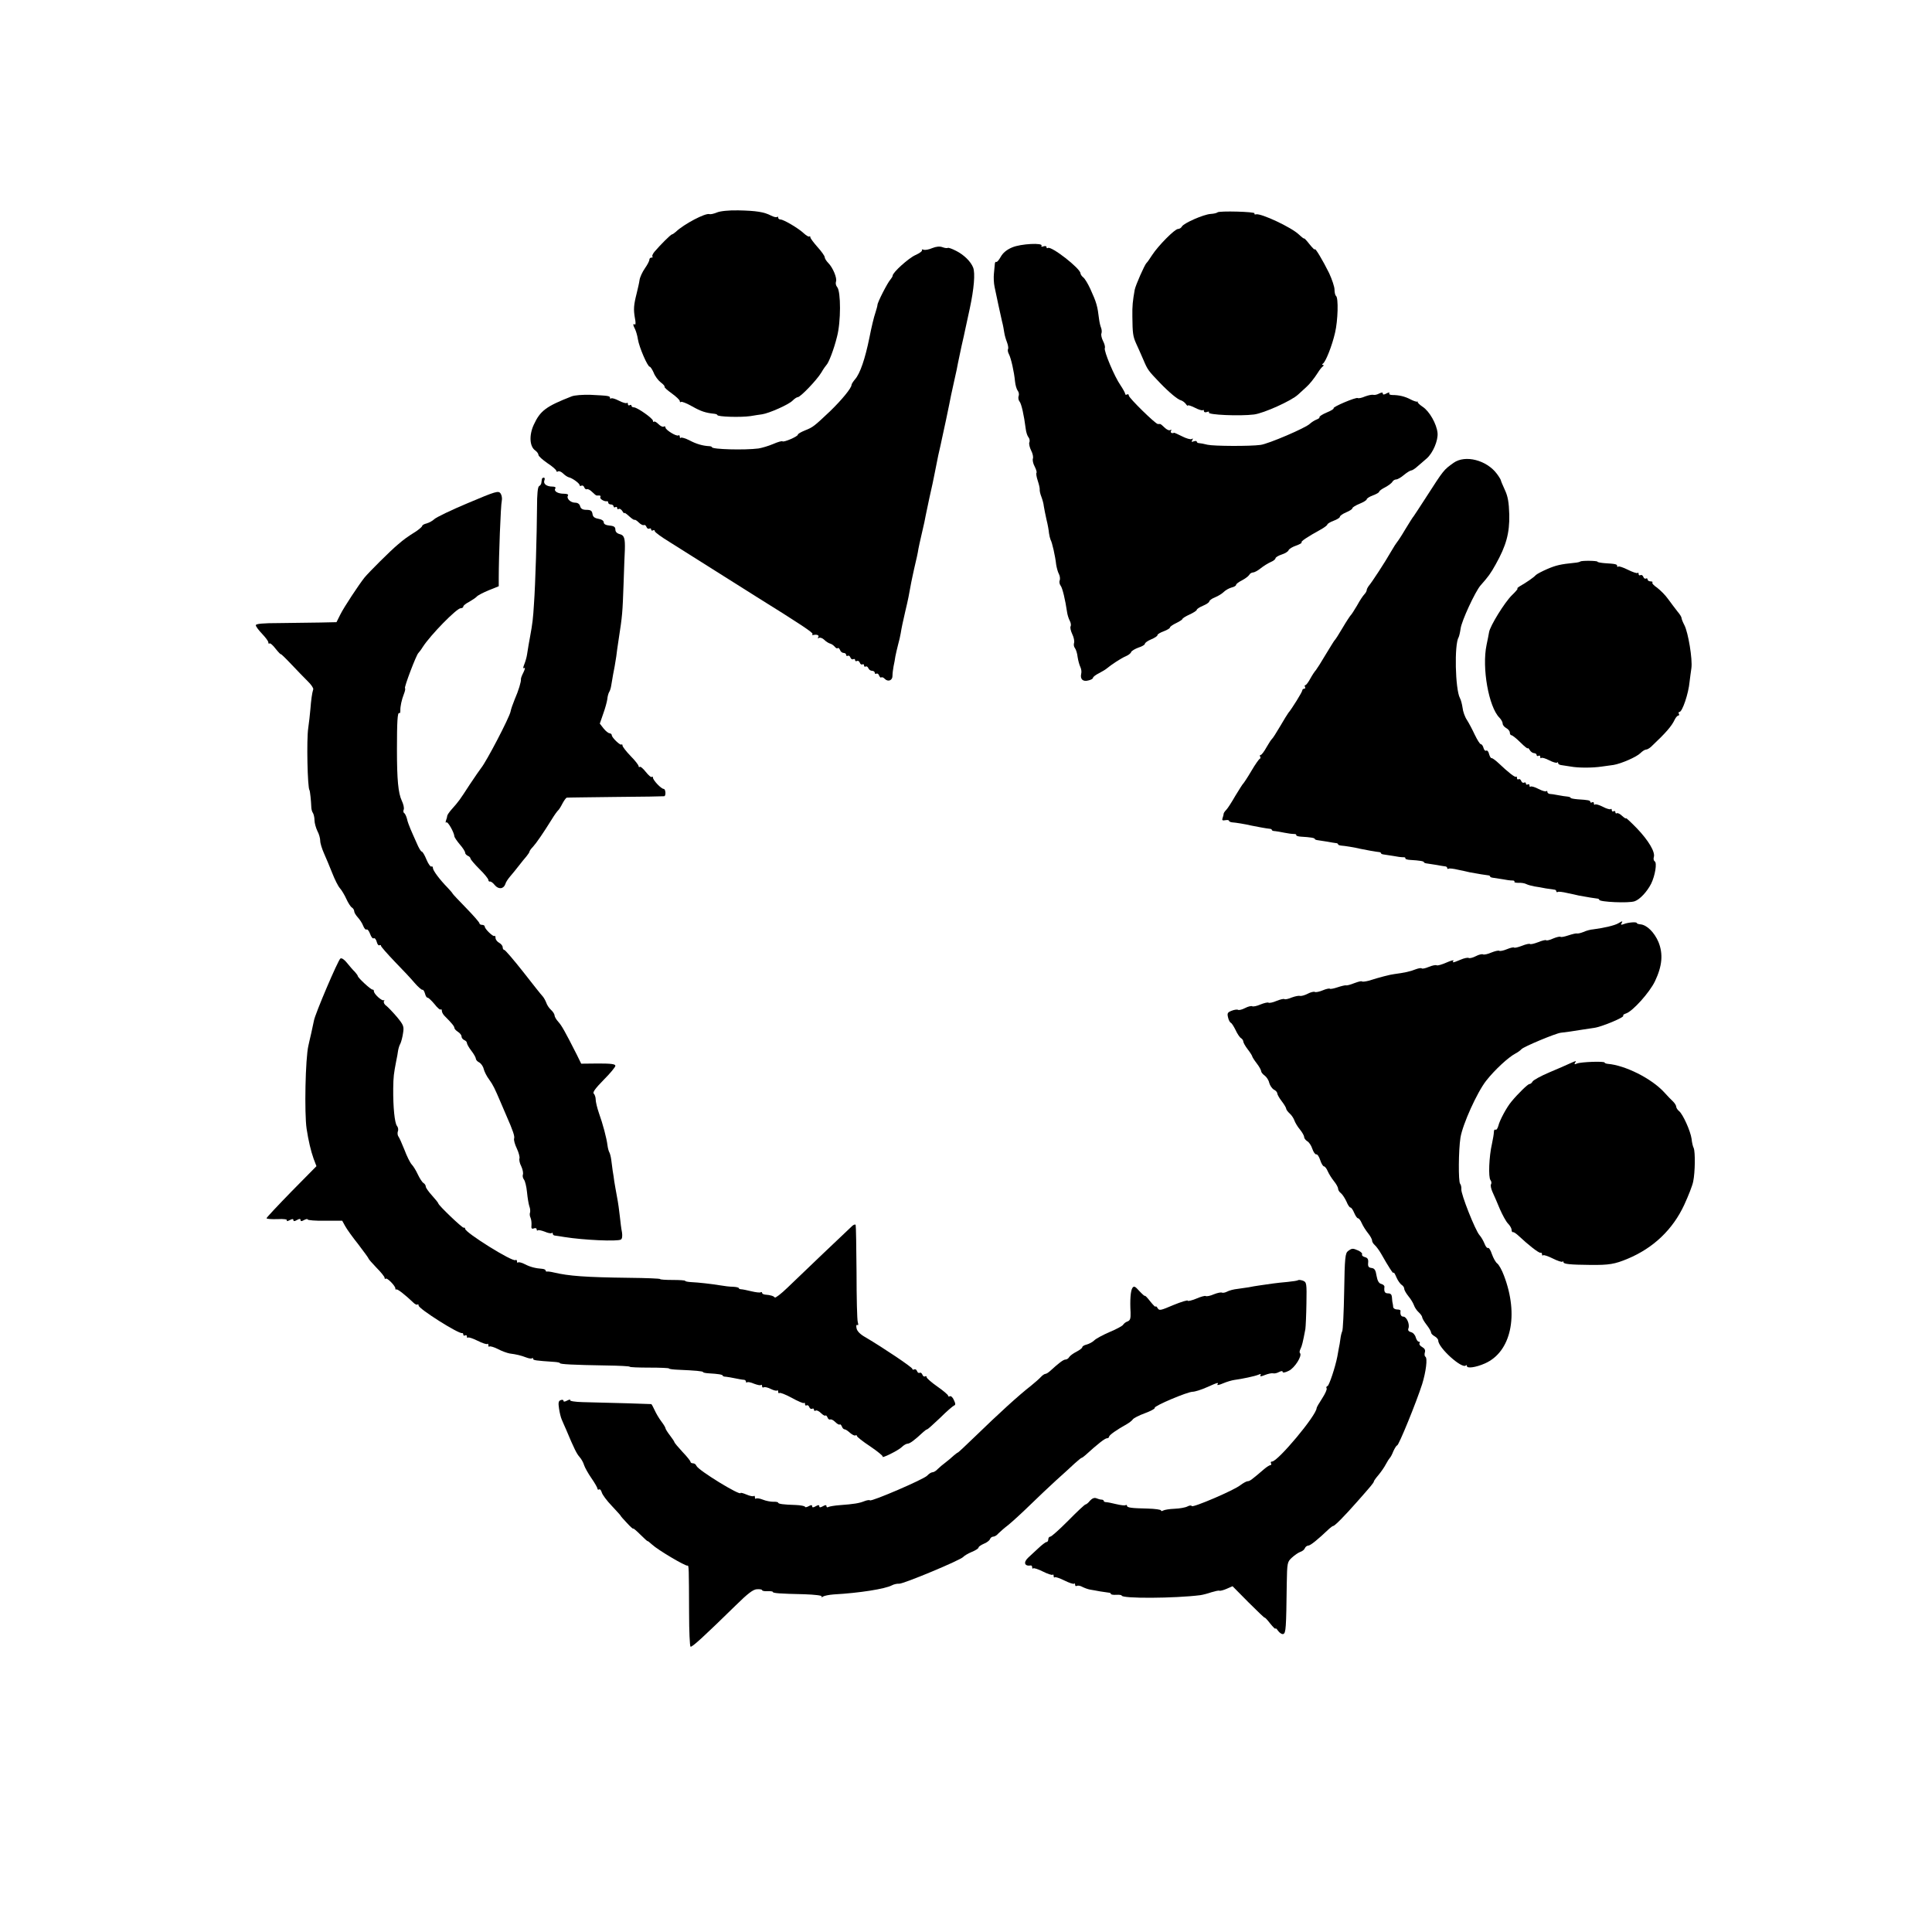 <?xml version="1.0" standalone="no"?>
<!DOCTYPE svg PUBLIC "-//W3C//DTD SVG 20010904//EN"
 "http://www.w3.org/TR/2001/REC-SVG-20010904/DTD/svg10.dtd">
<svg version="1.0" xmlns="http://www.w3.org/2000/svg"
 width="1080pt" height="1080pt" viewBox="0 0 1080 1080"
 preserveAspectRatio="xMidYMid meet">
<g transform="translate(0,1080) scale(0.1,-0.1)"
fill="#000000" stroke="none">
<path d="M4007 9612 c-17 -7 -35 -11 -41 -9 -22 8 -143 -56 -187 -98 -9 -8
-19 -15 -22 -15 -7 0 -66 -59 -99 -98 -9 -11 -14 -23 -11 -26 4 -3 1 -6 -5 -6
-7 0 -12 -5 -12 -12 0 -7 -11 -28 -25 -48 -14 -20 -28 -50 -30 -66 -2 -16 -10
-49 -16 -74 -17 -67 -18 -90 -10 -137 5 -24 5 -40 0 -37 -12 7 -11 -3 1 -26 5
-10 13 -36 16 -57 7 -44 54 -153 66 -153 4 0 14 -15 22 -33 7 -19 25 -43 39
-54 15 -11 24 -22 22 -25 -3 -3 15 -19 40 -37 25 -18 45 -37 45 -43 0 -6 3 -8
7 -5 3 4 31 -7 61 -24 51 -29 77 -37 125 -42 9 -1 17 -4 17 -7 0 -10 129 -14
185 -6 22 4 51 8 65 10 40 6 148 54 170 76 11 11 24 20 30 20 14 0 105 94 131
137 12 21 26 40 29 43 12 11 42 88 59 158 22 82 22 252 1 277 -7 8 -10 21 -7
30 8 19 -17 79 -43 105 -11 11 -20 26 -20 33 0 6 -18 32 -40 56 -22 25 -40 49
-40 54 0 6 -3 8 -6 5 -3 -3 -17 5 -31 18 -31 29 -113 77 -130 77 -7 0 -13 5
-13 10 0 6 -3 8 -6 4 -4 -3 -19 0 -34 8 -39 20 -82 27 -183 29 -54 1 -101 -4
-120 -12z"/>
<path d="M6806 9613 c-4 -4 -21 -8 -39 -9 -40 -3 -149 -51 -160 -70 -4 -8 -14
-14 -22 -14 -18 0 -110 -93 -144 -145 -14 -22 -28 -42 -32 -45 -10 -9 -61
-124 -66 -150 -11 -63 -14 -89 -13 -150 1 -92 3 -110 21 -150 9 -19 27 -60 40
-90 25 -59 28 -62 93 -130 52 -54 100 -94 118 -98 7 -2 19 -10 26 -19 6 -9 12
-14 12 -10 0 4 17 -1 39 -12 21 -11 41 -17 45 -14 3 4 6 1 6 -5 0 -6 7 -9 17
-5 9 4 14 2 11 -3 -9 -13 172 -21 252 -11 55 7 210 77 246 111 18 17 39 36 46
42 18 16 44 48 65 81 9 15 22 31 28 35 6 5 6 8 0 8 -6 0 -6 3 1 8 15 11 50 98
67 172 16 67 20 197 5 206 -4 3 -8 19 -8 35 0 16 -14 57 -30 92 -35 71 -80
146 -80 133 0 -5 -13 8 -30 29 -16 21 -30 35 -30 32 0 -3 -13 7 -29 22 -43 41
-211 119 -239 113 -8 -2 -12 0 -9 5 6 10 -198 15 -207 6z"/>
<path d="M5658 9417 c-31 -13 -52 -31 -64 -53 -10 -18 -21 -31 -25 -28 -4 2
-8 -4 -8 -13 -1 -10 -3 -34 -5 -53 -2 -19 -1 -53 4 -75 12 -57 30 -143 41
-190 6 -22 11 -51 13 -65 2 -14 9 -38 15 -53 6 -16 9 -33 6 -38 -3 -5 -1 -18
5 -29 12 -23 29 -99 34 -152 2 -21 9 -44 15 -52 6 -7 9 -21 5 -30 -3 -9 -1
-23 5 -30 11 -13 25 -76 35 -154 2 -18 9 -39 15 -46 6 -7 9 -20 5 -29 -3 -8 2
-29 10 -45 9 -17 13 -37 10 -45 -3 -9 1 -29 10 -45 8 -16 13 -32 10 -35 -3 -3
0 -23 7 -44 7 -21 12 -43 11 -49 -1 -7 3 -25 9 -40 6 -16 13 -40 14 -54 2 -14
9 -47 15 -75 7 -27 13 -62 14 -76 2 -14 6 -30 9 -37 8 -12 26 -91 31 -138 3
-18 9 -41 15 -52 6 -11 8 -28 5 -36 -4 -9 -1 -22 5 -30 10 -12 26 -79 36 -148
2 -15 9 -37 15 -48 6 -11 8 -25 5 -31 -4 -5 0 -25 9 -44 9 -18 13 -40 10 -49
-3 -9 -1 -22 5 -29 6 -8 13 -30 15 -50 3 -20 10 -45 15 -55 5 -10 8 -27 5 -38
-7 -30 9 -46 39 -38 15 3 27 10 27 15 0 5 14 16 32 25 17 9 36 20 42 25 30 25
84 60 108 70 14 6 29 16 31 24 3 7 22 18 41 25 20 6 36 16 36 21 0 6 16 17 35
25 19 8 35 18 35 23 0 6 16 15 35 22 19 7 35 17 35 21 0 5 16 16 35 25 19 9
35 20 35 23 0 4 18 15 40 25 22 10 40 22 40 26 0 5 16 15 35 23 19 8 35 19 35
24 0 5 14 16 32 23 18 7 40 21 50 31 10 10 29 20 43 24 14 3 25 10 25 15 0 5
15 16 33 25 17 9 36 23 40 30 4 8 14 14 22 14 7 0 26 10 42 23 15 12 40 28 56
35 15 6 27 16 27 21 0 5 15 15 34 21 19 6 37 17 39 24 3 8 22 19 42 26 20 7
34 15 31 18 -6 5 29 29 107 72 20 11 37 24 37 28 0 4 16 14 35 21 19 7 35 17
35 22 0 6 16 17 35 25 19 8 35 18 35 23 0 5 18 16 40 25 22 9 40 20 40 25 0 5
16 15 35 22 19 7 35 16 35 21 0 4 15 15 33 24 17 9 36 23 40 30 4 8 14 14 22
14 7 0 27 11 43 25 17 14 35 25 40 25 6 0 22 10 36 23 14 12 37 32 51 44 35
30 65 101 61 143 -5 50 -45 121 -83 146 -18 12 -30 24 -28 28 3 3 2 4 -1 1 -4
-2 -21 3 -38 12 -32 17 -65 25 -103 25 -13 0 -20 5 -17 10 4 6 -3 5 -15 -1
-14 -8 -21 -8 -21 -1 0 8 -6 7 -21 0 -11 -6 -25 -9 -32 -7 -7 2 -27 -2 -46 -9
-18 -8 -37 -12 -41 -9 -10 6 -142 -50 -135 -57 3 -3 -14 -14 -39 -24 -24 -10
-42 -22 -40 -26 2 -3 -5 -9 -16 -13 -11 -4 -28 -15 -38 -24 -21 -22 -233 -113
-276 -118 -58 -8 -261 -7 -296 1 -19 5 -41 9 -47 9 -7 0 -13 4 -13 8 0 5 -7 5
-17 2 -12 -5 -14 -3 -8 7 5 9 4 11 -3 6 -6 -4 -31 3 -54 15 -24 12 -44 21 -45
20 -11 -6 -23 1 -17 11 4 7 3 8 -4 4 -6 -4 -20 2 -32 14 -11 11 -22 20 -25 20
-3 0 -9 0 -13 0 -13 0 -162 146 -162 159 0 7 -4 9 -10 6 -5 -3 -10 -2 -10 3 0
5 -12 27 -26 48 -35 50 -94 192 -88 208 3 7 -2 25 -10 40 -8 16 -12 35 -9 42
3 8 2 22 -2 32 -4 9 -9 31 -11 47 -9 75 -14 93 -49 170 -13 28 -30 57 -39 64
-9 7 -16 18 -16 23 0 27 -163 154 -182 142 -5 -3 -8 -1 -8 5 0 6 -7 7 -17 4
-9 -4 -14 -2 -11 3 12 18 -116 12 -164 -9z"/>
<path d="M5211 9413 c-18 -8 -40 -12 -48 -9 -8 3 -12 2 -9 -3 3 -4 -14 -17
-37 -27 -38 -17 -127 -97 -127 -115 0 -4 -6 -14 -12 -21 -16 -17 -73 -128 -73
-143 0 -5 -6 -26 -12 -45 -7 -19 -22 -81 -33 -138 -24 -118 -52 -200 -80 -232
-11 -13 -20 -27 -20 -32 0 -17 -54 -83 -119 -146 -91 -86 -96 -90 -141 -108
-22 -9 -40 -19 -40 -24 0 -10 -79 -44 -86 -37 -3 3 -27 -4 -52 -15 -26 -11
-63 -22 -82 -25 -78 -10 -260 -5 -260 7 0 3 -8 6 -17 6 -35 2 -71 12 -110 33
-22 11 -43 17 -47 14 -3 -4 -6 -1 -6 6 0 7 -4 10 -8 7 -11 -7 -72 31 -72 44 0
6 -4 9 -10 5 -5 -3 -18 3 -29 14 -11 11 -22 17 -25 14 -3 -4 -6 -1 -6 5 0 13
-88 75 -107 75 -7 0 -13 4 -13 9 0 5 -4 6 -10 3 -5 -3 -10 -1 -10 6 0 7 -3 10
-6 6 -4 -3 -23 2 -44 13 -21 11 -40 16 -44 13 -3 -4 -6 -2 -6 3 0 11 -9 12
-110 17 -42 1 -88 -2 -105 -9 -143 -56 -175 -80 -211 -158 -27 -58 -24 -122 8
-144 10 -7 18 -19 18 -25 0 -7 23 -27 50 -46 28 -18 50 -38 50 -43 0 -5 4 -7
10 -3 5 3 18 -2 28 -12 10 -10 24 -19 31 -21 20 -4 61 -34 61 -44 0 -5 5 -6
10 -3 6 3 13 -1 16 -9 3 -9 10 -13 15 -11 4 3 17 -3 29 -15 11 -11 22 -20 25
-20 3 0 10 0 16 0 5 0 8 -4 5 -9 -6 -9 22 -26 37 -23 4 1 7 -2 7 -8 0 -5 7
-10 15 -10 8 0 15 -5 15 -11 0 -5 5 -7 10 -4 6 3 10 1 10 -5 0 -6 4 -9 9 -5 6
3 14 -3 20 -12 6 -10 11 -15 11 -11 0 4 12 -4 27 -18 14 -13 28 -22 30 -20 3
2 13 -4 24 -15 11 -11 24 -17 28 -14 5 2 12 -2 15 -11 3 -8 10 -12 16 -9 5 3
10 1 10 -5 0 -6 5 -8 10 -5 6 3 10 2 10 -4 0 -6 37 -33 83 -61 45 -28 161
-101 257 -162 96 -61 200 -126 230 -145 238 -148 318 -201 312 -207 -4 -4 -2
-7 3 -6 22 5 36 -1 29 -12 -4 -7 -3 -8 4 -4 6 4 20 -1 30 -11 10 -10 25 -19
33 -21 8 -2 19 -10 25 -17 6 -8 14 -12 17 -8 4 3 9 -2 13 -11 3 -9 12 -16 20
-16 8 0 14 -5 14 -11 0 -5 4 -8 9 -5 5 3 12 -1 15 -10 3 -8 10 -12 16 -9 5 3
10 1 10 -5 0 -6 5 -8 10 -5 6 3 13 -1 16 -9 3 -9 10 -13 15 -10 5 3 9 0 9 -6
0 -6 4 -9 9 -6 5 3 11 -1 15 -9 3 -8 12 -15 21 -15 8 0 15 -5 15 -11 0 -5 4
-8 9 -5 5 3 12 -1 15 -10 4 -9 9 -14 12 -11 4 3 13 0 20 -8 19 -19 44 -8 43
18 0 12 3 36 6 52 4 17 8 41 10 55 3 14 9 43 15 65 6 22 13 51 15 65 5 32 12
63 25 120 17 71 21 93 34 165 3 17 11 50 16 75 14 60 20 85 24 112 2 13 10 46
16 73 17 73 20 87 25 115 3 14 12 57 20 95 18 78 21 96 30 140 3 17 12 62 20
100 9 39 18 79 20 90 12 53 37 172 41 193 6 33 12 60 29 137 9 39 18 81 20 95
3 14 12 57 20 95 9 39 18 79 20 90 2 11 14 65 26 120 24 112 31 198 19 229
-13 34 -52 72 -96 94 -23 12 -44 19 -46 16 -3 -2 -16 -1 -29 4 -16 6 -35 4
-58 -5z"/>
<path d="M8126 8213 c-56 -40 -55 -39 -151 -188 -35 -55 -68 -104 -72 -110 -5
-5 -26 -39 -48 -75 -21 -36 -42 -67 -45 -70 -3 -3 -19 -27 -35 -55 -31 -55
-108 -173 -125 -192 -5 -7 -10 -17 -10 -22 0 -5 -6 -16 -13 -23 -7 -7 -26 -35
-41 -63 -16 -27 -32 -52 -36 -55 -3 -3 -24 -34 -45 -70 -21 -36 -41 -67 -45
-70 -3 -3 -25 -39 -50 -80 -24 -41 -49 -80 -54 -86 -6 -6 -20 -27 -31 -47 -11
-20 -23 -37 -28 -37 -4 0 -5 -4 -2 -10 3 -5 1 -10 -4 -10 -6 0 -11 -4 -11 -9
0 -9 -59 -104 -78 -126 -4 -5 -25 -39 -46 -75 -21 -36 -41 -67 -45 -70 -4 -3
-18 -24 -31 -47 -13 -24 -28 -43 -32 -43 -5 0 -7 -4 -4 -9 4 -5 2 -11 -2 -13
-4 -1 -26 -32 -47 -68 -21 -36 -42 -67 -45 -70 -4 -3 -23 -34 -44 -68 -20 -35
-43 -71 -51 -79 -8 -8 -15 -18 -15 -23 0 -5 -3 -15 -6 -24 -4 -11 0 -14 15
-11 12 2 21 1 21 -3 0 -4 8 -8 18 -9 18 -1 74 -10 107 -18 29 -6 88 -17 103
-18 6 0 12 -3 12 -7 0 -3 8 -6 18 -6 9 -1 33 -5 52 -9 19 -4 43 -7 53 -7 9 0
15 -2 13 -6 -2 -4 10 -8 27 -9 52 -3 77 -7 77 -13 0 -3 8 -6 18 -7 9 -1 33 -5
52 -8 19 -4 41 -7 48 -8 6 0 12 -3 12 -7 0 -3 8 -6 18 -7 18 -1 74 -10 107
-18 29 -6 88 -17 103 -18 6 0 12 -3 12 -7 0 -3 8 -6 18 -7 9 -1 33 -5 52 -8
19 -4 43 -7 53 -7 9 1 15 -2 13 -6 -2 -4 10 -8 27 -9 52 -3 77 -7 77 -13 0 -3
8 -6 18 -7 9 -1 33 -5 52 -8 19 -4 41 -7 48 -8 6 0 12 -4 12 -9 0 -5 4 -7 8
-4 4 3 28 0 53 -6 24 -5 53 -11 64 -14 49 -9 91 -16 103 -17 6 0 12 -3 12 -7
0 -3 8 -6 18 -7 9 -1 33 -5 52 -8 19 -4 43 -7 53 -7 9 1 15 -3 13 -7 -3 -4 7
-6 22 -6 15 1 35 -2 44 -7 10 -5 30 -10 45 -13 15 -2 44 -7 63 -11 19 -3 41
-6 48 -7 6 0 12 -4 12 -9 0 -5 4 -7 8 -4 4 3 28 0 53 -6 24 -5 53 -11 64 -14
49 -9 91 -16 103 -17 6 0 12 -3 12 -7 0 -12 165 -20 198 -8 29 10 69 53 92 98
22 45 34 117 20 125 -6 4 -8 14 -5 24 9 28 -30 93 -94 160 -34 35 -61 60 -61
57 0 -4 -10 2 -22 13 -11 11 -25 18 -30 15 -4 -3 -8 0 -8 6 0 6 -4 8 -10 5 -5
-3 -10 -1 -10 6 0 7 -3 10 -6 6 -4 -3 -23 2 -44 13 -21 11 -40 16 -44 13 -3
-4 -6 -1 -6 6 0 7 -4 9 -10 6 -5 -3 -10 -2 -10 2 0 9 -9 11 -72 15 -21 2 -38
5 -38 8 0 3 -8 6 -17 7 -10 1 -34 4 -53 8 -19 4 -41 7 -47 7 -7 1 -13 6 -13
11 0 6 -3 8 -6 4 -4 -3 -23 2 -44 13 -21 11 -40 16 -44 13 -3 -4 -6 -1 -6 6 0
7 -4 9 -10 6 -5 -3 -10 -1 -10 5 0 6 -5 8 -10 5 -6 -3 -13 1 -16 9 -3 9 -10
13 -15 10 -5 -3 -9 0 -9 7 0 7 -2 10 -5 7 -6 -5 -42 23 -99 77 -17 16 -34 28
-38 27 -4 -1 -10 9 -14 23 -3 14 -10 22 -16 19 -5 -3 -12 3 -15 15 -3 12 -10
21 -15 21 -5 0 -20 24 -34 53 -13 28 -33 66 -44 83 -11 16 -22 47 -24 67 -3
20 -9 45 -15 55 -26 49 -32 300 -7 340 3 6 8 27 11 48 5 42 81 206 111 241 45
51 56 66 85 118 59 105 78 175 76 278 -2 70 -8 103 -25 139 -12 26 -22 50 -22
53 0 3 -10 20 -22 36 -57 77 -177 108 -242 62z"/>
<path d="M3029 8120 c-1 -5 -2 -15 -3 -20 0 -6 -6 -14 -13 -18 -7 -5 -11 -45
-11 -117 -1 -151 -9 -431 -17 -540 -5 -82 -8 -109 -22 -185 -5 -27 -11 -60
-17 -100 -2 -14 -9 -38 -15 -53 -8 -20 -8 -26 0 -21 6 3 3 -8 -5 -25 -9 -17
-15 -34 -14 -38 2 -12 -13 -63 -35 -113 -10 -25 -21 -55 -23 -68 -7 -34 -135
-280 -165 -316 -5 -6 -34 -48 -64 -93 -57 -88 -60 -92 -100 -137 -14 -16 -25
-32 -25 -37 0 -4 -3 -16 -7 -26 -3 -10 -2 -15 2 -10 8 7 43 -55 45 -78 0 -5
14 -26 30 -45 17 -19 30 -40 30 -46 0 -7 7 -14 15 -18 8 -3 15 -10 15 -15 0
-5 23 -32 50 -59 28 -27 50 -55 50 -61 0 -6 4 -10 9 -9 4 2 17 -7 27 -20 21
-25 49 -22 59 6 2 10 15 29 27 43 13 15 34 41 48 59 14 18 33 42 43 53 9 11
17 23 17 27 0 3 8 15 19 26 20 22 57 76 105 153 15 25 32 48 36 51 4 3 15 20
24 38 9 17 20 32 24 33 4 1 126 2 272 4 146 1 268 3 273 4 11 2 8 41 -3 41
-14 0 -60 49 -60 63 0 6 -3 7 -6 4 -4 -4 -19 9 -34 28 -15 19 -30 32 -34 28
-3 -3 -6 -1 -6 4 0 6 -20 32 -45 57 -25 26 -45 52 -45 58 0 6 -3 9 -6 6 -6 -7
-54 39 -54 52 0 6 -6 10 -12 11 -7 0 -22 12 -34 27 l-21 27 19 55 c11 30 21
67 23 82 1 14 6 32 10 39 5 7 10 24 12 38 8 49 13 76 19 106 3 17 7 41 9 55 1
14 8 59 14 100 20 130 21 141 27 310 3 91 6 174 7 185 2 65 -3 83 -28 89 -16
4 -25 13 -25 26 0 14 -8 20 -32 22 -21 2 -33 8 -33 18 0 9 -12 17 -30 20 -22
4 -31 11 -33 28 -3 17 -10 22 -34 22 -21 0 -31 6 -35 20 -3 13 -14 20 -28 20
-26 0 -50 24 -40 40 4 6 -5 10 -22 10 -35 0 -58 14 -49 29 5 7 -2 11 -16 11
-32 0 -52 15 -45 34 4 9 2 16 -3 16 -6 0 -11 -4 -11 -10z"/>
<path d="M2616 7988 c-93 -39 -178 -80 -188 -90 -9 -9 -29 -20 -43 -24 -14 -3
-25 -10 -25 -14 0 -4 -15 -17 -32 -29 -54 -34 -69 -45 -105 -76 -41 -34 -160
-153 -185 -183 -31 -39 -116 -167 -136 -208 l-21 -42 -93 -2 c-51 -1 -153 -2
-225 -3 -95 0 -133 -4 -133 -12 0 -7 16 -28 35 -48 19 -20 35 -41 35 -48 0 -7
3 -9 6 -6 4 4 20 -10 35 -30 16 -20 29 -33 29 -30 0 3 26 -22 58 -56 31 -33
73 -76 92 -95 19 -18 33 -39 31 -45 -7 -22 -12 -61 -16 -112 -2 -28 -8 -75
-12 -105 -10 -63 -4 -337 7 -347 3 -4 9 -61 10 -92 0 -13 4 -29 9 -35 4 -6 9
-24 9 -41 0 -16 8 -43 16 -60 9 -16 16 -41 16 -55 0 -14 10 -45 21 -70 11 -25
32 -74 46 -110 14 -36 33 -74 43 -85 10 -11 26 -38 36 -60 10 -22 24 -44 31
-48 7 -4 13 -14 13 -21 0 -7 9 -22 20 -34 11 -12 25 -33 30 -47 6 -15 14 -24
19 -21 5 3 14 -8 20 -25 6 -17 15 -28 20 -24 6 3 13 -6 17 -20 3 -13 10 -22
15 -19 5 3 9 1 9 -4 0 -4 35 -44 77 -88 42 -43 93 -97 111 -119 19 -22 39 -39
43 -38 5 2 11 -8 15 -22 3 -13 10 -23 14 -22 4 1 21 -15 38 -35 16 -21 32 -35
36 -31 3 3 6 0 6 -8 0 -8 8 -22 18 -31 36 -36 52 -55 52 -64 0 -5 9 -15 20
-22 11 -7 20 -18 20 -26 0 -8 7 -16 15 -20 8 -3 15 -10 15 -16 0 -6 11 -26 25
-44 14 -18 25 -38 25 -44 0 -6 8 -16 19 -21 10 -6 22 -22 25 -37 4 -15 17 -41
30 -58 23 -32 31 -49 66 -131 12 -27 25 -59 30 -70 38 -86 48 -117 44 -129 -3
-8 4 -33 15 -56 11 -23 17 -48 15 -55 -3 -8 1 -28 10 -45 8 -17 12 -38 9 -46
-3 -8 0 -20 6 -28 6 -7 14 -39 17 -70 3 -32 9 -67 13 -79 5 -12 6 -28 4 -35
-3 -7 -2 -20 3 -30 4 -9 6 -28 5 -41 -2 -18 1 -22 13 -18 9 4 16 1 16 -5 0 -6
3 -9 6 -6 3 4 20 0 39 -7 18 -8 35 -11 39 -8 3 4 6 2 6 -4 0 -5 6 -10 13 -10
6 -1 30 -4 52 -8 105 -17 298 -26 316 -14 7 4 9 20 6 40 -4 19 -9 59 -12 89
-3 30 -10 80 -16 110 -6 30 -12 69 -15 85 -2 17 -6 44 -9 60 -2 17 -6 44 -8
61 -2 17 -7 35 -10 41 -4 6 -9 24 -11 40 -5 41 -26 120 -48 181 -10 29 -18 63
-18 75 0 13 -5 28 -11 34 -7 7 9 29 55 76 36 36 66 72 66 79 0 10 -23 13 -95
13 l-96 -1 -25 51 c-66 130 -84 162 -103 183 -12 13 -21 29 -21 36 0 7 -9 21
-20 31 -11 10 -22 27 -26 39 -4 11 -13 28 -20 36 -8 8 -57 70 -110 138 -53 67
-100 122 -105 122 -5 0 -9 7 -9 15 0 8 -9 19 -20 25 -11 6 -20 18 -20 27 0 9
-3 14 -6 11 -6 -7 -54 39 -54 52 0 6 -7 10 -15 10 -8 0 -15 4 -15 9 0 5 -34
44 -75 86 -41 42 -75 78 -75 80 0 2 -12 16 -27 32 -46 47 -83 97 -83 111 0 7
-4 11 -9 8 -4 -3 -17 15 -27 39 -10 25 -22 45 -27 45 -4 0 -17 21 -28 48 -12
26 -27 61 -34 77 -7 17 -17 42 -20 58 -4 15 -11 30 -16 32 -4 3 -6 12 -2 20 3
9 -2 30 -11 49 -20 43 -27 117 -27 286 0 155 3 210 13 204 4 -3 6 4 6 13 -1
23 7 61 20 94 6 15 9 29 6 32 -6 5 64 189 75 197 3 3 15 18 24 33 43 67 190
217 212 217 8 0 15 4 15 10 0 5 15 17 33 26 17 10 37 23 42 29 6 7 35 22 66
35 l57 23 0 46 c0 120 11 409 17 431 3 14 0 32 -7 42 -12 16 -26 12 -182 -54z"/>
<path d="M8834 7661 c-2 -2 -16 -6 -31 -7 -80 -8 -105 -14 -154 -35 -30 -13
-58 -28 -64 -34 -10 -12 -52 -41 -89 -62 -11 -7 -18 -13 -13 -13 4 0 -10 -17
-31 -37 -41 -40 -123 -173 -128 -207 -2 -12 -8 -43 -14 -71 -27 -128 12 -347
72 -407 10 -10 18 -25 18 -33 0 -8 9 -19 20 -25 11 -6 20 -17 20 -25 0 -8 4
-15 9 -15 5 0 28 -18 50 -40 23 -23 41 -37 41 -33 0 4 5 0 11 -9 5 -10 17 -18
24 -18 8 0 15 -5 15 -11 0 -5 5 -7 10 -4 6 3 10 1 10 -6 0 -7 3 -10 6 -6 4 3
23 -2 44 -13 21 -11 40 -16 44 -13 3 4 6 2 6 -3 0 -5 8 -10 18 -11 9 -1 33 -5
52 -8 43 -8 122 -8 175 0 22 3 51 7 65 9 42 7 128 44 150 66 11 11 25 20 32
20 6 0 18 7 27 15 84 79 116 116 133 153 6 12 15 22 20 22 5 0 6 5 3 10 -3 6
-2 10 3 10 16 0 51 102 57 170 2 19 7 53 10 75 7 50 -18 200 -39 240 -9 17
-16 35 -16 40 0 6 -10 22 -23 37 -12 15 -35 46 -52 69 -16 23 -45 51 -62 64
-18 12 -30 25 -26 28 3 4 -1 7 -10 7 -9 0 -17 5 -17 11 0 5 -4 8 -9 5 -5 -3
-12 1 -15 10 -3 8 -10 12 -16 9 -5 -3 -10 -1 -10 6 0 7 -3 10 -6 6 -4 -3 -28
5 -54 18 -26 13 -50 21 -54 18 -3 -4 -6 -2 -6 3 0 10 -8 12 -72 16 -21 2 -38
5 -38 8 0 6 -90 7 -96 1z"/>
<path d="M9045 5638 c-19 -11 -76 -25 -138 -33 -16 -1 -41 -8 -56 -15 -15 -6
-32 -10 -37 -8 -5 1 -26 -4 -47 -11 -21 -7 -41 -11 -43 -8 -3 3 -22 -1 -41 -9
-19 -9 -37 -13 -40 -10 -3 3 -23 -2 -45 -11 -21 -8 -41 -13 -45 -10 -3 3 -23
-1 -45 -10 -21 -8 -41 -13 -44 -10 -3 3 -21 -1 -40 -9 -19 -8 -39 -12 -43 -9
-5 3 -25 -2 -45 -10 -20 -9 -41 -13 -46 -10 -5 3 -23 -1 -40 -10 -17 -9 -35
-13 -40 -10 -5 3 -26 -1 -46 -10 -43 -18 -47 -18 -39 -5 3 5 -15 0 -40 -11
-25 -11 -49 -18 -54 -15 -5 3 -25 -1 -44 -9 -19 -8 -37 -12 -40 -8 -4 3 -19 0
-35 -6 -26 -11 -63 -19 -117 -26 -21 -2 -87 -19 -143 -37 -19 -5 -36 -7 -39
-4 -3 3 -22 -2 -43 -10 -20 -8 -41 -14 -46 -12 -5 1 -26 -4 -47 -11 -21 -7
-41 -11 -43 -8 -3 3 -21 -1 -40 -9 -19 -8 -39 -12 -44 -9 -5 3 -23 -1 -40 -10
-17 -9 -37 -14 -43 -12 -7 2 -27 -2 -46 -9 -18 -8 -37 -12 -41 -9 -4 3 -24 -2
-44 -10 -20 -9 -41 -13 -45 -10 -5 3 -25 -2 -45 -10 -20 -9 -41 -13 -46 -10
-5 3 -23 -1 -40 -10 -17 -9 -35 -13 -39 -10 -5 3 -21 1 -36 -5 -23 -9 -26 -14
-20 -38 3 -15 11 -28 16 -30 5 -2 16 -20 26 -40 9 -20 23 -41 30 -45 7 -4 13
-13 13 -19 0 -6 11 -26 25 -44 14 -18 25 -36 25 -39 0 -3 11 -21 25 -39 14
-18 25 -38 25 -44 0 -6 9 -17 19 -24 11 -8 23 -26 26 -41 4 -15 16 -32 26 -38
11 -5 19 -15 19 -21 0 -6 11 -26 25 -44 14 -18 25 -37 25 -42 0 -5 9 -17 20
-27 11 -10 22 -27 26 -39 4 -11 17 -34 30 -49 13 -16 24 -35 24 -42 0 -8 8
-18 17 -24 10 -5 23 -24 29 -43 6 -18 16 -32 22 -31 6 2 16 -13 22 -32 6 -19
16 -35 21 -35 5 0 15 -12 21 -27 7 -16 23 -41 35 -56 13 -16 23 -34 23 -42 0
-7 7 -19 17 -26 9 -8 22 -29 30 -46 7 -18 17 -33 22 -33 5 0 14 -13 21 -30 7
-16 16 -30 21 -30 5 0 15 -12 21 -27 7 -16 23 -41 35 -56 13 -16 23 -34 23
-42 0 -7 7 -18 16 -26 8 -7 24 -29 35 -48 40 -71 69 -116 69 -106 1 6 8 -6 16
-25 8 -19 22 -38 30 -43 7 -4 14 -14 14 -22 0 -7 11 -26 24 -42 13 -15 26 -38
30 -49 4 -12 15 -29 26 -39 11 -10 20 -23 20 -28 0 -6 11 -25 25 -43 14 -18
25 -37 25 -43 0 -6 9 -15 20 -21 11 -6 20 -17 20 -24 0 -40 133 -160 154 -139
3 4 6 2 6 -3 0 -15 50 -8 100 14 147 64 192 270 107 492 -11 30 -28 60 -37 67
-9 6 -22 30 -30 52 -7 22 -17 38 -22 35 -4 -3 -13 7 -19 23 -6 15 -18 37 -28
48 -24 26 -106 234 -102 258 1 10 -2 24 -7 30 -10 13 -9 187 2 257 12 75 93
254 144 319 48 61 123 130 162 151 14 7 30 19 35 25 12 14 192 89 220 92 20 2
79 10 125 18 14 2 41 6 60 9 42 5 173 60 164 68 -3 4 4 9 16 13 37 12 131 117
161 179 41 86 47 153 20 220 -23 54 -65 96 -101 99 -11 1 -20 4 -20 7 0 8 -50
4 -74 -6 -14 -5 -17 -4 -12 4 9 15 6 15 -19 0z"/>
<path d="M1903 5442 c-13 -8 -142 -311 -148 -347 -2 -11 -9 -42 -15 -70 -6
-27 -14 -59 -16 -70 -17 -71 -23 -379 -10 -465 10 -66 24 -125 39 -167 l16
-42 -140 -142 c-76 -78 -139 -145 -139 -149 0 -4 27 -6 60 -5 37 2 57 -1 54
-7 -4 -6 3 -5 15 1 14 8 21 8 21 1 0 -8 6 -8 20 0 14 8 20 8 20 0 0 -8 6 -8
20 0 11 6 20 7 20 3 0 -4 43 -8 97 -7 l96 0 16 -29 c9 -17 42 -63 74 -103 31
-41 57 -76 57 -79 0 -3 20 -26 45 -52 25 -25 45 -50 45 -56 0 -6 3 -8 6 -5 7
8 54 -40 54 -54 0 -6 2 -9 5 -6 5 5 48 -28 96 -74 9 -9 20 -14 23 -10 3 3 6 0
6 -6 0 -18 223 -159 243 -154 4 1 7 -3 7 -9 0 -5 5 -7 10 -4 6 3 10 1 10 -6 0
-7 3 -10 6 -6 4 3 28 -5 54 -18 26 -13 50 -21 54 -18 3 4 6 0 6 -7 0 -7 3 -11
6 -7 4 3 25 -3 47 -14 22 -12 51 -22 66 -25 39 -5 63 -11 92 -22 15 -6 30 -8
33 -5 3 4 6 2 6 -3 0 -8 16 -10 118 -17 17 -1 32 -4 32 -7 0 -6 73 -10 257
-13 73 -1 133 -4 133 -7 0 -3 50 -5 110 -5 61 0 110 -2 110 -5 0 -3 24 -6 53
-7 93 -4 137 -8 137 -13 0 -3 15 -6 33 -7 52 -3 77 -7 77 -13 0 -3 8 -6 18 -6
9 -1 33 -5 52 -9 19 -4 41 -8 48 -8 6 0 12 -5 12 -10 0 -6 3 -8 6 -4 4 3 21 0
39 -8 19 -7 36 -11 39 -7 3 3 6 0 6 -7 0 -7 4 -9 10 -6 5 3 22 -1 38 -9 16 -8
32 -12 36 -9 3 4 6 0 6 -7 0 -7 3 -10 7 -7 3 4 34 -8 69 -27 34 -19 65 -32 68
-29 3 4 6 1 6 -6 0 -7 4 -10 9 -7 5 3 12 -1 15 -10 3 -8 10 -12 16 -9 5 3 10
1 10 -5 0 -6 4 -9 10 -5 5 3 18 -3 29 -14 11 -11 22 -17 25 -14 3 3 8 -2 12
-11 3 -9 10 -13 15 -11 4 3 17 -3 28 -14 11 -11 22 -17 25 -14 3 3 8 -2 12
-11 3 -9 10 -16 15 -16 6 0 19 -9 31 -20 12 -10 25 -17 30 -14 4 3 8 1 8 -3 0
-5 33 -31 74 -58 41 -28 72 -53 70 -57 -9 -14 88 34 107 53 10 10 25 19 33 19
12 0 39 20 87 65 9 8 18 15 22 15 3 0 35 29 72 64 36 36 71 66 78 69 9 3 9 10
-1 31 -6 15 -17 24 -22 21 -6 -3 -10 -2 -10 3 0 5 -27 28 -60 51 -33 23 -60
47 -60 52 0 6 -4 8 -9 5 -5 -3 -12 1 -15 10 -3 8 -10 13 -15 10 -5 -3 -12 1
-15 10 -3 8 -10 12 -16 9 -5 -3 -10 -2 -10 3 0 9 -163 118 -261 176 -31 17
-48 35 -51 51 -3 14 -1 22 5 18 5 -3 6 3 2 16 -4 12 -7 138 -7 279 -1 141 -3
260 -5 265 -2 4 -11 1 -18 -5 -23 -21 -294 -279 -363 -346 -36 -35 -68 -59
-71 -55 -6 8 -24 14 -53 16 -10 1 -18 5 -18 10 0 4 -4 6 -8 3 -4 -3 -28 0 -53
6 -24 6 -50 11 -56 11 -7 0 -13 3 -13 6 0 4 -15 7 -32 8 -18 0 -51 4 -73 8
-49 8 -119 16 -162 18 -18 1 -33 4 -33 7 0 3 -31 5 -70 5 -38 0 -70 2 -70 5 0
3 -78 6 -173 7 -245 3 -337 10 -422 30 -16 4 -33 6 -37 5 -5 -1 -8 2 -8 6 0 4
-8 8 -17 9 -41 3 -70 11 -99 26 -17 9 -34 13 -38 10 -3 -4 -6 -1 -6 6 0 7 -4
10 -9 7 -17 -11 -281 154 -281 175 0 5 -3 8 -8 6 -8 -2 -142 126 -142 136 0 3
-16 23 -35 44 -19 21 -35 43 -35 50 0 7 -6 16 -13 20 -7 4 -21 26 -31 47 -10
22 -26 48 -35 57 -9 10 -27 46 -40 81 -14 35 -29 69 -34 75 -5 7 -6 20 -3 29
4 9 1 23 -5 30 -13 16 -22 105 -21 209 1 68 3 82 17 155 4 19 9 45 10 56 2 12
7 30 13 40 5 11 12 37 15 59 6 37 3 45 -34 90 -23 27 -50 55 -60 63 -11 7 -16
19 -13 25 4 7 4 9 0 6 -9 -8 -56 34 -56 50 0 6 -3 10 -7 9 -9 -2 -83 67 -83
76 0 3 -8 14 -17 24 -10 9 -29 32 -43 49 -16 20 -30 29 -37 25z"/>
<path d="M8775 4855 c-16 -8 -68 -30 -115 -50 -47 -20 -89 -43 -93 -51 -4 -8
-12 -14 -18 -14 -8 0 -63 -53 -100 -98 -27 -32 -66 -105 -73 -135 -4 -15 -11
-25 -16 -22 -5 3 -9 -3 -9 -12 0 -10 -5 -40 -11 -68 -16 -68 -21 -187 -8 -202
5 -7 7 -17 3 -23 -4 -6 0 -25 8 -43 8 -18 27 -60 41 -95 15 -34 35 -71 46 -82
11 -11 20 -27 20 -35 0 -8 3 -14 8 -13 4 2 19 -9 33 -22 53 -50 111 -95 120
-93 5 2 9 -2 9 -9 0 -6 3 -9 6 -5 4 3 28 -5 54 -18 26 -13 50 -21 54 -18 3 4
6 2 6 -3 0 -10 37 -14 150 -15 105 -1 136 4 210 35 143 60 251 163 315 301 23
50 46 108 50 130 11 52 12 165 3 187 -5 9 -10 32 -12 52 -6 43 -48 137 -70
155 -9 7 -16 19 -16 25 0 6 -8 19 -17 28 -10 9 -33 33 -51 53 -70 76 -217 150
-314 158 -10 1 -18 4 -18 7 0 9 -132 4 -154 -5 -14 -6 -17 -5 -12 3 9 14 9 14
-29 -3z"/>
<path d="M7536 3807 c-16 -12 -19 -35 -22 -226 -2 -117 -7 -218 -11 -223 -3
-6 -8 -25 -10 -42 -2 -17 -6 -41 -9 -53 -2 -13 -6 -33 -8 -45 -12 -62 -46
-163 -55 -166 -6 -2 -9 -8 -5 -13 3 -5 -8 -30 -25 -56 -17 -26 -31 -50 -31
-54 0 -40 -217 -299 -249 -299 -7 0 -9 -4 -6 -10 3 -5 2 -10 -3 -10 -5 0 -21
-10 -35 -22 -70 -60 -81 -68 -92 -68 -7 0 -25 -10 -41 -22 -36 -29 -268 -128
-272 -117 -2 5 -13 4 -24 -2 -11 -6 -43 -12 -72 -13 -29 -1 -57 -6 -64 -10 -7
-4 -12 -4 -12 1 0 4 -33 9 -73 10 -92 2 -117 5 -117 16 0 4 -4 6 -8 3 -4 -3
-28 0 -53 6 -24 6 -50 11 -56 11 -7 0 -13 3 -13 7 0 4 -6 7 -12 7 -7 0 -21 4
-30 8 -11 4 -23 -1 -35 -14 -9 -12 -21 -21 -25 -21 -4 0 -47 -40 -96 -90 -49
-49 -94 -90 -101 -90 -6 0 -11 -7 -11 -15 0 -8 -4 -15 -10 -15 -5 0 -26 -16
-47 -36 -21 -19 -46 -43 -55 -51 -29 -27 -21 -50 15 -44 4 0 7 -4 7 -11 0 -6
3 -9 6 -5 4 3 28 -5 54 -18 26 -13 50 -21 54 -18 3 4 6 0 6 -7 0 -7 3 -11 6
-7 4 3 28 -5 54 -18 26 -13 50 -21 54 -18 3 4 6 1 6 -6 0 -7 4 -9 10 -6 5 3
19 1 31 -6 12 -6 31 -13 43 -15 11 -2 37 -6 56 -10 19 -3 41 -6 48 -7 6 0 12
-3 12 -7 0 -4 14 -6 30 -5 17 1 30 -1 30 -4 0 -18 298 -16 440 2 14 2 41 9 61
16 20 6 41 11 45 9 5 -2 24 3 42 11 l32 14 90 -91 c50 -50 90 -88 90 -85 0 3
14 -11 30 -32 17 -21 30 -34 30 -29 0 5 7 -1 15 -13 9 -12 22 -20 29 -17 14 6
16 30 19 281 2 118 3 122 29 146 15 14 36 28 47 32 10 3 22 12 25 20 3 8 12
15 19 15 12 0 53 33 118 95 9 8 19 15 22 15 8 0 61 53 134 136 76 86 93 106
93 113 0 3 12 20 26 36 14 17 33 44 41 60 9 17 19 32 22 35 4 3 13 20 20 38 8
17 17 32 21 32 9 0 107 240 140 343 21 68 31 145 18 153 -5 3 -6 14 -3 24 4
13 -1 22 -15 30 -11 6 -18 15 -15 21 4 5 2 9 -4 9 -6 0 -13 11 -17 24 -3 13
-15 27 -26 29 -14 4 -19 11 -15 21 9 23 -10 66 -28 66 -13 0 -19 12 -16 33 0
4 -8 7 -19 7 -11 0 -21 6 -22 13 0 6 -2 17 -3 22 -2 6 -3 20 -4 33 -1 15 -7
22 -21 22 -19 0 -24 9 -21 36 1 7 -7 14 -18 17 -13 3 -21 17 -26 45 -5 32 -11
42 -28 44 -17 2 -21 9 -19 29 2 20 -3 28 -19 32 -11 3 -18 10 -15 15 3 5 -6
14 -20 21 -32 14 -36 14 -58 -2z"/>
<path d="M7257 3644 c-3 -3 -29 -7 -59 -10 -29 -2 -66 -7 -83 -9 -16 -2 -48
-7 -70 -10 -22 -3 -51 -8 -65 -11 -14 -2 -42 -6 -62 -9 -21 -2 -47 -9 -58 -15
-11 -6 -24 -8 -29 -6 -5 3 -25 -1 -45 -9 -20 -9 -41 -13 -46 -10 -4 3 -29 -4
-54 -15 -25 -10 -46 -15 -46 -11 0 5 -36 -6 -80 -24 -73 -31 -80 -33 -89 -17
-6 9 -11 13 -11 8 0 -5 -13 8 -30 29 -16 21 -30 35 -30 31 0 -3 -13 8 -30 26
-25 28 -31 31 -40 18 -10 -16 -14 -67 -10 -137 1 -34 -2 -44 -17 -50 -10 -3
-21 -12 -25 -19 -4 -6 -38 -25 -75 -40 -37 -16 -76 -37 -85 -46 -10 -10 -29
-20 -43 -24 -14 -3 -25 -10 -25 -15 0 -5 -15 -16 -32 -25 -18 -9 -37 -23 -41
-30 -4 -8 -14 -14 -21 -14 -12 0 -39 -21 -87 -65 -9 -8 -20 -15 -25 -15 -5 0
-17 -8 -25 -17 -9 -10 -33 -31 -54 -48 -73 -57 -181 -156 -311 -282 -53 -51
-97 -93 -100 -93 -2 0 -12 -8 -23 -17 -10 -10 -31 -27 -45 -38 -15 -11 -35
-28 -44 -37 -9 -10 -22 -18 -29 -18 -7 0 -20 -8 -30 -19 -20 -21 -311 -146
-320 -138 -3 3 -17 1 -32 -5 -28 -11 -56 -16 -138 -22 -28 -2 -56 -7 -62 -10
-6 -4 -11 -2 -11 4 0 8 -6 8 -20 0 -14 -8 -20 -8 -20 0 0 8 -6 8 -20 0 -14 -8
-20 -8 -20 0 0 8 -6 8 -20 0 -11 -6 -20 -7 -20 -3 0 4 -24 9 -52 10 -69 2 -98
6 -98 13 0 3 -12 6 -27 5 -16 0 -42 5 -59 12 -17 7 -34 9 -38 6 -3 -4 -6 0 -6
7 0 7 -3 11 -6 7 -4 -3 -22 0 -40 8 -19 8 -34 12 -34 9 0 -18 -237 127 -247
152 -3 8 -11 14 -19 14 -8 0 -14 4 -14 8 0 5 -20 30 -45 56 -25 27 -45 51 -45
54 0 3 -11 20 -25 38 -14 18 -25 36 -25 40 0 4 -10 21 -23 38 -13 17 -30 46
-38 64 -8 17 -16 33 -19 33 -5 1 -209 7 -382 11 -43 1 -74 6 -71 11 3 5 -4 4
-16 -2 -13 -7 -21 -8 -21 -2 0 6 -7 8 -16 4 -12 -4 -14 -15 -9 -47 3 -22 10
-50 15 -61 5 -11 15 -36 24 -55 46 -110 60 -137 76 -155 10 -11 21 -31 25 -45
4 -13 23 -47 41 -73 19 -27 34 -54 34 -59 0 -5 4 -7 9 -4 5 3 11 -4 15 -17 3
-12 28 -46 56 -75 27 -29 50 -54 50 -56 0 -2 16 -20 35 -40 19 -21 35 -35 35
-31 0 3 18 -12 40 -34 22 -22 40 -38 40 -36 0 2 12 -7 26 -20 31 -29 186 -121
197 -117 8 2 8 -10 9 -266 0 -100 4 -184 8 -187 8 -5 78 60 254 232 66 65 96
88 117 89 16 1 29 -1 29 -5 0 -4 14 -7 30 -6 17 1 30 -1 30 -4 0 -7 37 -10
177 -13 58 -2 99 -7 96 -12 -4 -5 0 -6 8 -1 7 5 34 10 59 12 145 8 289 31 326
51 11 6 30 10 41 9 24 -1 344 132 358 150 6 7 27 19 48 28 20 8 37 19 37 24 0
5 13 14 29 21 16 6 32 18 35 26 3 8 11 14 18 14 8 0 21 8 29 18 9 9 34 31 55
47 21 17 75 66 120 110 45 44 112 107 148 140 37 33 83 75 102 93 19 17 37 32
39 32 3 0 13 7 23 16 69 63 109 94 120 94 6 0 12 4 12 9 0 9 45 40 99 70 14 8
29 20 33 26 4 7 35 23 68 35 33 12 58 26 55 30 -6 10 183 90 212 90 12 0 48
11 79 25 63 28 68 29 59 15 -3 -5 11 -2 32 7 21 9 49 17 63 19 45 6 115 21
134 29 13 6 17 5 12 -3 -4 -8 4 -7 26 2 18 7 38 11 45 9 7 -2 21 1 32 7 14 7
21 7 21 1 0 -6 15 -4 34 6 33 15 77 85 63 99 -4 4 -2 14 3 24 8 16 13 36 27
110 2 14 5 78 6 144 2 113 1 119 -20 127 -11 4 -23 5 -26 3z"/>
</g>
</svg>
